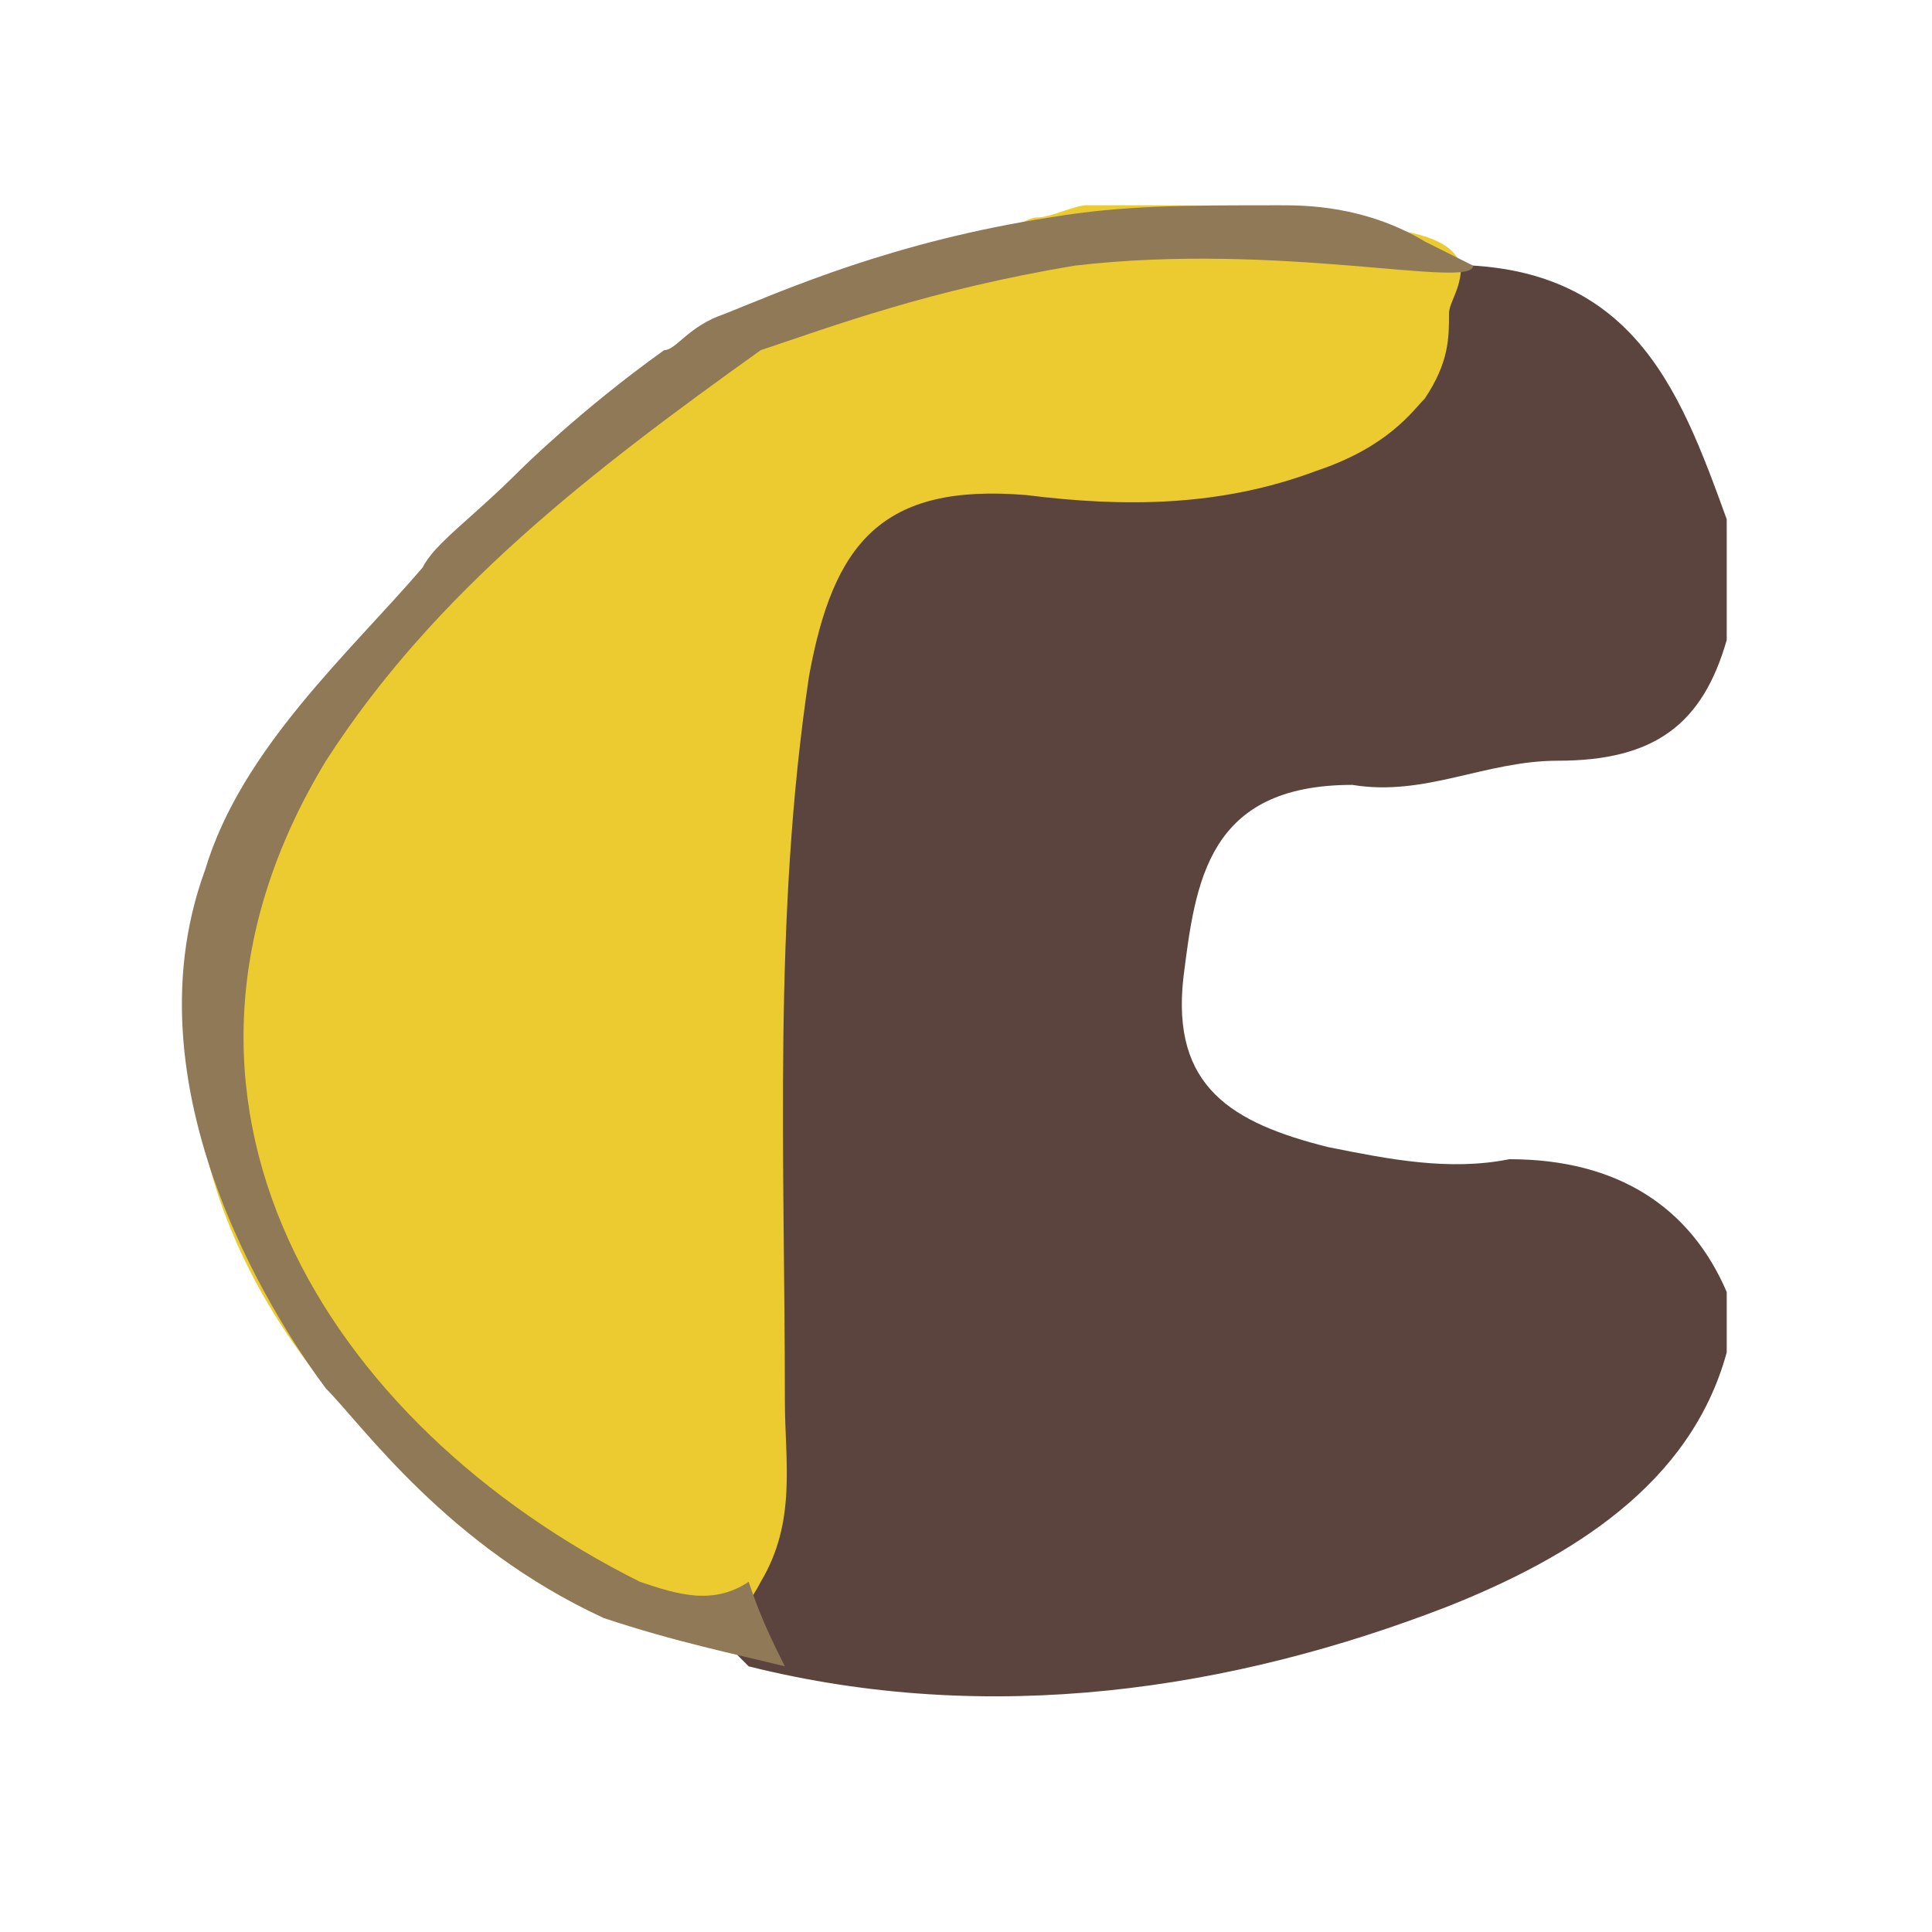 <?xml version="1.0" encoding="utf-8"?>
<!-- Generator: Adobe Illustrator 24.0.0, SVG Export Plug-In . SVG Version: 6.00 Build 0)  -->
<svg version="1.1" id="Layer_1" xmlns="http://www.w3.org/2000/svg" xmlns:xlink="http://www.w3.org/1999/xlink" x="0px" y="0px"
	 viewBox="0 0 16 16" style="enable-background:new 0 0 16 16;" xml:space="preserve">
<style type="text/css">
	.st0{fill:#5C443E;}
	.st1{fill:#ECCB30;}
	.st2{fill:#8F7957;}
</style>
<g>
	<path class="st0" d="M14.3,10.7c0,0.2,0,0.3,0,0.5C14,12.3,13,12.9,12,13.3c-1.8,0.7-3.8,1-5.8,0.5c-0.2-0.2-0.4-0.4-0.4-0.7
		C6,10.5,5.6,8,6.1,5.5C6.4,4,6.9,3.7,8.5,3.6c1-0.1,2.2,0.2,2.8-1c0.1-0.2,0.3-0.3,0.5-0.4c1.7-0.1,2.1,1,2.5,2.1c0,0.3,0,0.6,0,1
		c-0.2,0.7-0.6,1-1.4,1c-0.6,0-1.1,0.3-1.7,0.2C10,6.5,9.9,7.3,9.8,8.1C9.7,9,10.2,9.3,11,9.5c0.5,0.1,1,0.2,1.5,0.1
		C13.4,9.6,14,10,14.3,10.7z"/>
	<path class="st1" d="M12,2.6c0,0.2,0,0.4-0.2,0.7c-0.1,0.1-0.3,0.4-0.9,0.6c-0.8,0.3-1.6,0.3-2.4,0.2C7.3,4,6.9,4.5,6.7,5.6
		c-0.3,2-0.2,4-0.2,6c0,0.5,0.1,1-0.2,1.5c-0.3,0.6-0.9,0.5-1.3,0.2C1.6,11.5,0.4,8.2,3,5.3c0.8-1,1.8-1.9,2.9-2.6
		c0.8-0.3,1.5-0.6,2.4-0.8c0.1,0,0.2-0.1,0.3-0.1c0.1,0,0.3-0.1,0.4-0.1c0.2,0,0.4,0,0.5,0c0.5,0,0.9,0,1.3,0.1
		c0.7,0.1,1.2,0.1,1.3,0.4C12.1,2.4,12,2.5,12,2.6z"/>
	<path class="st2" d="M6.5,13.8c-0.4-0.1-0.9-0.2-1.5-0.4c-1.3-0.6-2-1.6-2.3-1.9c-0.3-0.4-1.7-2.4-1-4.3C2,6.2,2.9,5.4,3.5,4.7
		c0.1-0.2,0.4-0.4,0.8-0.8c0,0,0.5-0.5,1.2-1c0.1,0,0.2-0.2,0.5-0.3C6.5,2.4,7.4,2,8.7,1.8c0.6-0.1,1.1-0.1,1.9-0.1
		c0.2,0,0.7,0,1.2,0.3c0.2,0.1,0.4,0.2,0.4,0.2c0,0.2-1.6-0.2-3.3,0C7.7,2.4,6.9,2.7,6.3,2.9c-1.4,1-2.7,2-3.6,3.4
		C1,9.1,2.7,11.8,5.3,13.1c0.3,0.1,0.6,0.2,0.9,0C6.3,13.4,6.4,13.6,6.5,13.8z"/>
</g>
</svg>
